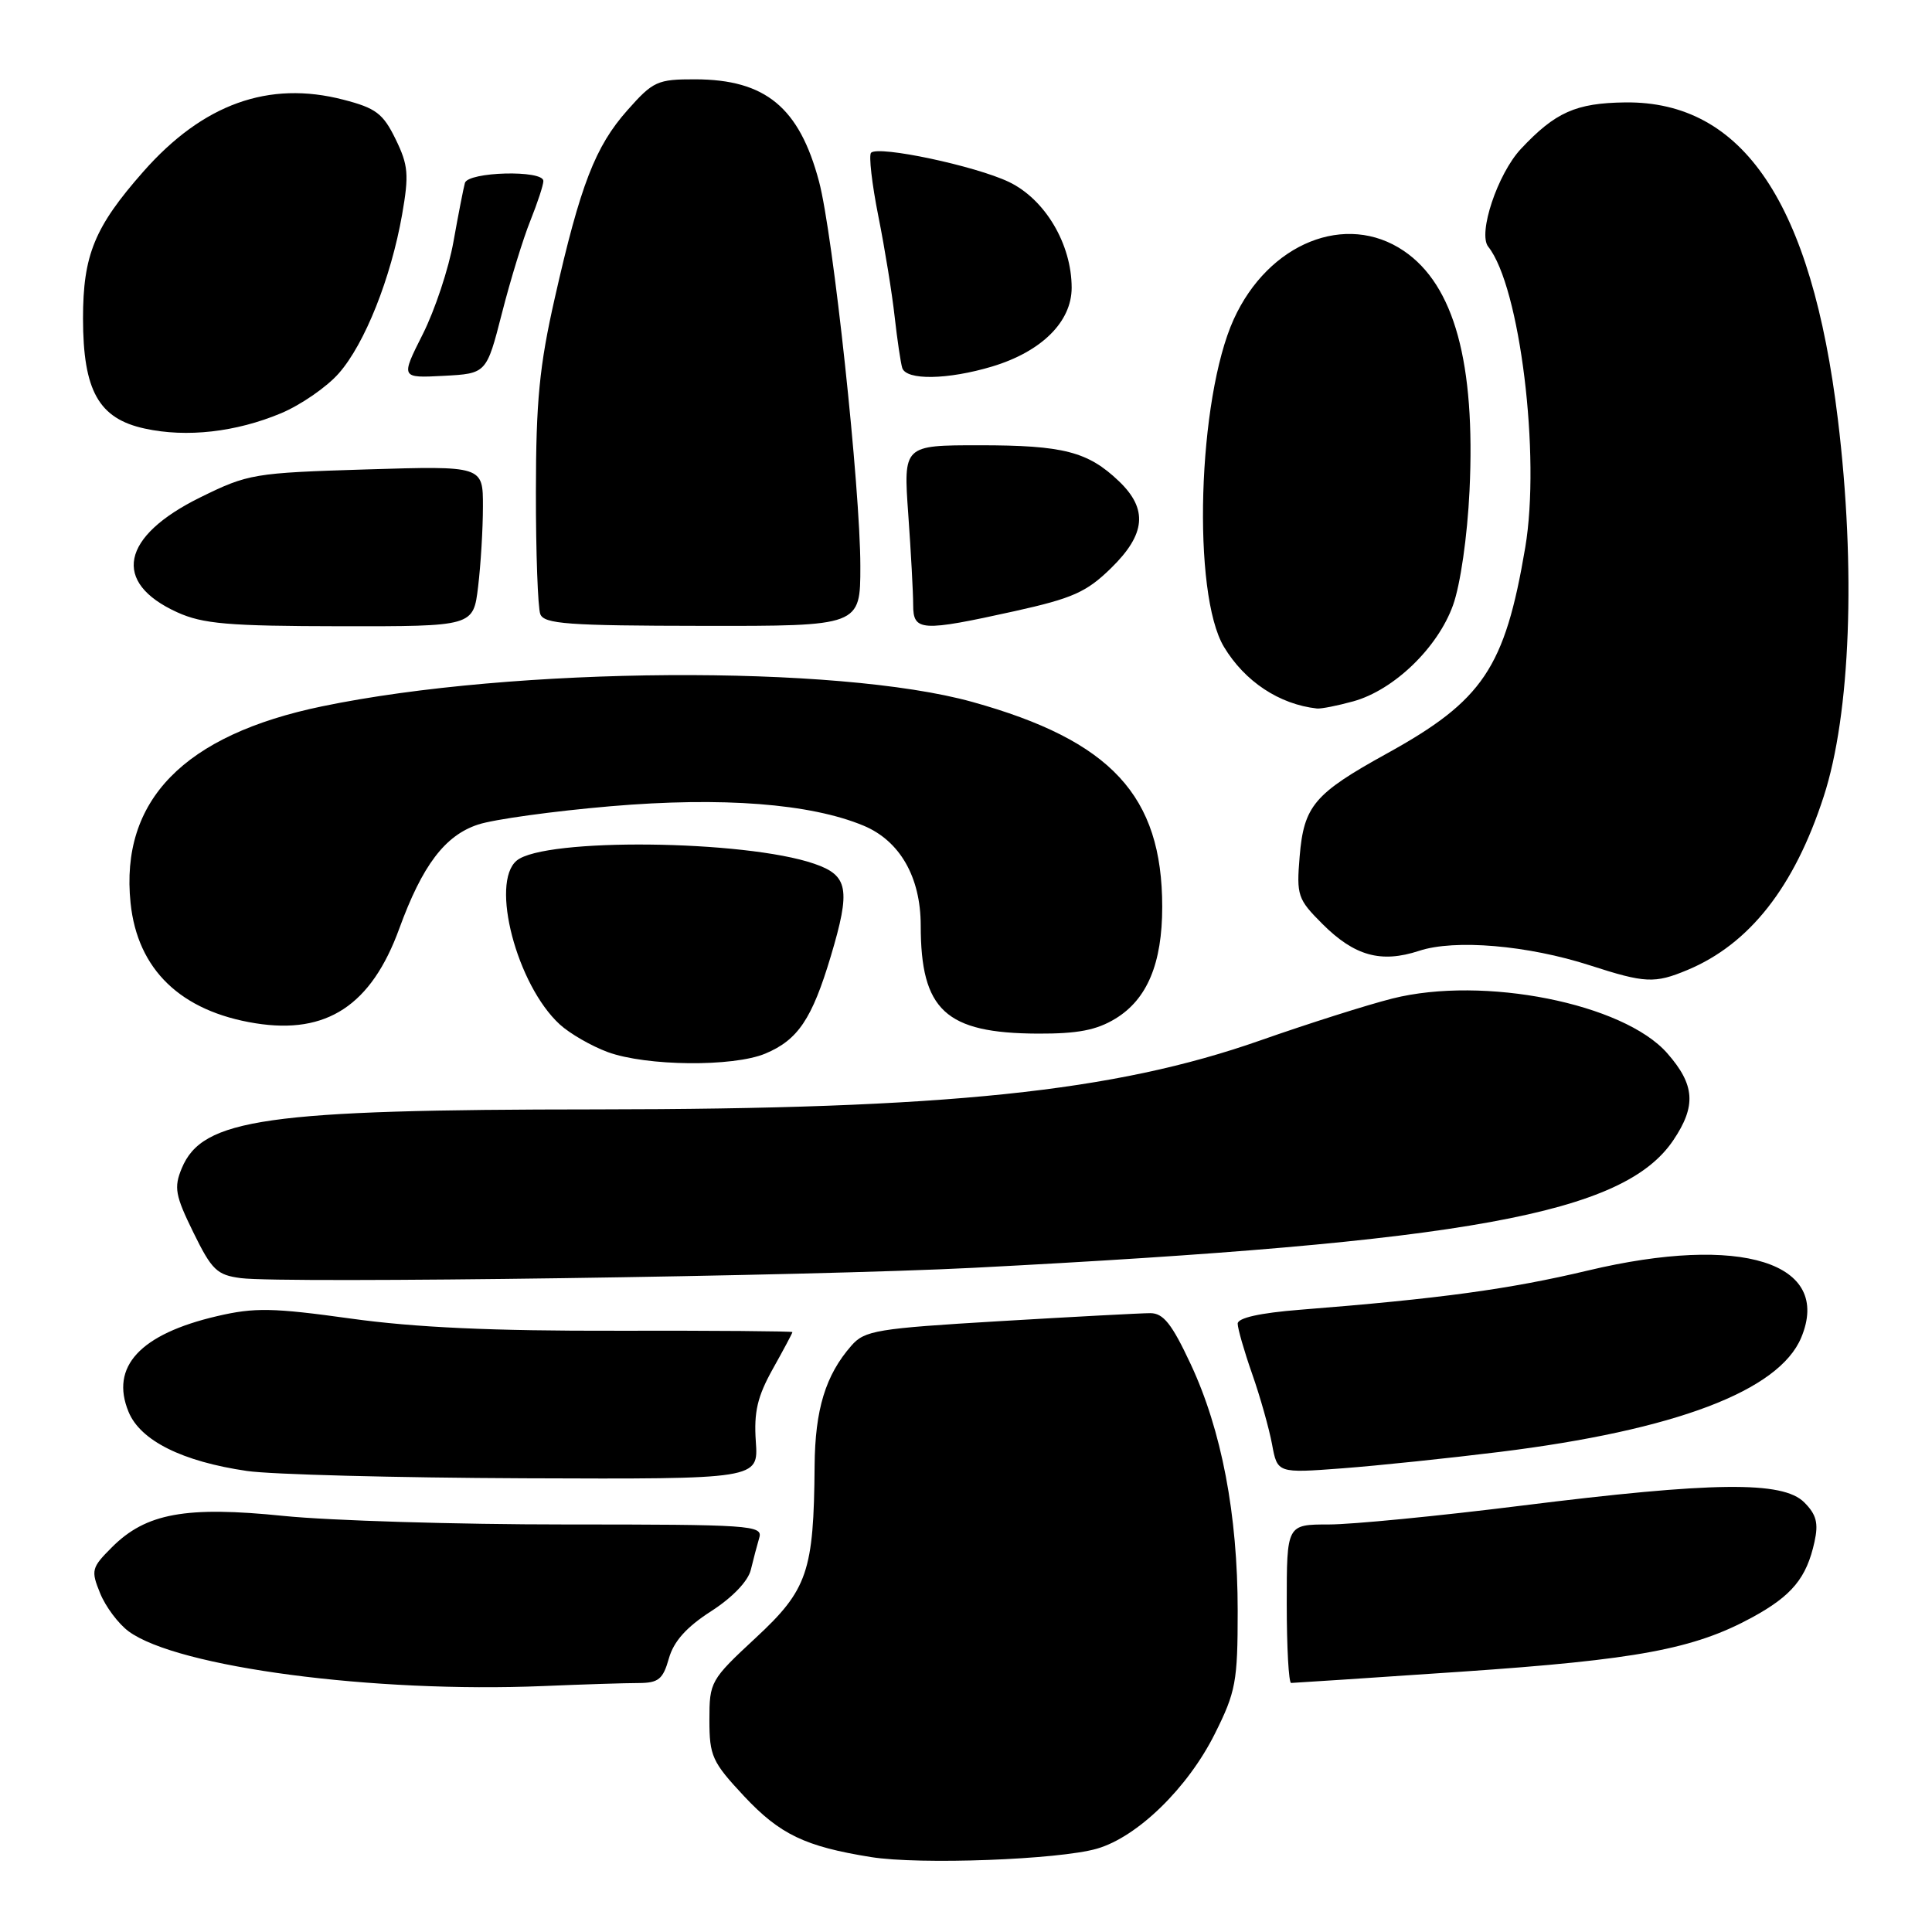 <?xml version="1.0" encoding="UTF-8" standalone="no"?>
<!DOCTYPE svg PUBLIC "-//W3C//DTD SVG 1.1//EN" "http://www.w3.org/Graphics/SVG/1.1/DTD/svg11.dtd" >
<svg xmlns="http://www.w3.org/2000/svg" xmlns:xlink="http://www.w3.org/1999/xlink" version="1.1" viewBox="0 0 256 256">
 <g >
 <path fill="currentColor"
d=" M 145.35 244.96 C 150.72 243.41 157.39 236.91 160.97 229.74 C 163.75 224.18 164.00 222.84 164.00 213.45 C 164.00 200.69 161.87 189.51 157.77 180.75 C 155.28 175.42 154.15 174.00 152.42 174.00 C 151.21 174.00 142.24 174.48 132.47 175.06 C 116.16 176.03 114.57 176.29 112.81 178.31 C 109.39 182.21 108.00 186.76 107.94 194.22 C 107.83 208.25 107.01 210.65 100.13 217.03 C 94.14 222.59 94.00 222.85 94.00 227.90 C 94.00 232.68 94.36 233.47 98.59 238.00 C 103.34 243.07 106.68 244.67 115.40 246.07 C 121.87 247.11 140.29 246.42 145.35 244.96 Z  M 84.61 223.01 C 87.25 223.00 87.85 222.52 88.63 219.75 C 89.27 217.48 90.97 215.59 94.22 213.50 C 97.05 211.68 99.13 209.51 99.49 208.00 C 99.82 206.62 100.33 204.71 100.61 203.75 C 101.10 202.11 99.42 202.00 74.93 202.00 C 60.52 202.00 43.72 201.49 37.61 200.87 C 24.61 199.54 19.34 200.50 14.82 205.03 C 12.12 207.73 12.03 208.08 13.27 211.12 C 13.99 212.90 15.69 215.16 17.04 216.16 C 23.50 220.92 49.49 224.35 72.00 223.41 C 77.22 223.19 82.90 223.01 84.61 223.01 Z  M 193.60 221.51 C 216.93 219.92 224.45 218.51 232.16 214.32 C 237.44 211.44 239.38 209.10 240.43 204.30 C 240.98 201.82 240.68 200.68 239.07 199.07 C 236.22 196.22 227.05 196.33 201.58 199.51 C 190.63 200.88 179.15 202.00 176.08 202.00 C 170.50 202.00 170.50 202.00 170.50 212.50 C 170.50 218.27 170.76 222.99 171.08 223.00 C 171.39 223.00 181.53 222.33 193.60 221.51 Z  M 100.15 191.02 C 99.88 187.09 100.36 185.05 102.40 181.39 C 103.83 178.84 105.00 176.64 105.00 176.51 C 105.00 176.39 94.54 176.30 81.75 176.33 C 65.29 176.37 54.99 175.90 46.50 174.72 C 36.16 173.28 33.71 173.24 28.79 174.39 C 18.55 176.77 14.56 181.10 17.04 187.09 C 18.61 190.89 24.15 193.66 32.72 194.91 C 35.90 195.38 52.45 195.81 69.50 195.88 C 100.50 196.00 100.50 196.00 100.15 191.02 Z  M 198.69 192.39 C 221.98 189.51 235.72 184.30 238.67 177.24 C 242.82 167.31 230.72 163.51 210.41 168.35 C 200.04 170.82 190.77 172.09 172.25 173.55 C 166.94 173.97 164.00 174.63 164.00 175.39 C 164.00 176.04 164.86 179.03 165.91 182.03 C 166.97 185.04 168.15 189.24 168.55 191.36 C 169.26 195.21 169.26 195.21 177.88 194.56 C 182.62 194.20 191.99 193.22 198.69 192.39 Z  M 129.00 167.99 C 194.56 164.60 215.14 160.85 221.72 151.09 C 224.79 146.53 224.59 143.74 220.91 139.55 C 215.12 132.96 196.57 129.27 184.50 132.31 C 181.20 133.14 173.32 135.64 167.00 137.86 C 147.61 144.67 125.49 146.97 79.00 147.00 C 35.20 147.02 26.81 148.22 24.08 154.81 C 23.03 157.35 23.21 158.39 25.62 163.30 C 28.07 168.30 28.75 168.95 31.93 169.36 C 37.57 170.09 107.48 169.10 129.00 167.99 Z  M 101.40 139.61 C 105.73 137.80 107.60 135.02 110.09 126.69 C 112.74 117.82 112.41 116.00 107.89 114.45 C 98.70 111.28 72.12 110.99 68.47 114.03 C 64.93 116.96 68.48 130.51 74.16 135.73 C 75.50 136.96 78.37 138.61 80.54 139.41 C 85.66 141.28 97.13 141.39 101.40 139.61 Z  M 147.81 134.97 C 152.01 132.41 154.00 127.66 154.00 120.16 C 154.00 105.43 147.24 98.13 128.84 93.01 C 110.94 88.04 68.09 88.32 42.69 93.59 C 24.36 97.39 15.90 106.06 17.30 119.64 C 18.21 128.48 23.96 134.01 33.86 135.59 C 43.29 137.10 49.20 133.21 52.90 123.06 C 55.96 114.66 58.96 110.70 63.34 109.26 C 65.42 108.57 73.33 107.48 80.92 106.83 C 95.70 105.57 107.39 106.47 114.44 109.41 C 119.24 111.42 121.99 116.22 122.00 122.60 C 122.00 133.87 125.28 136.90 137.50 136.96 C 142.81 136.98 145.30 136.50 147.81 134.97 Z  M 223.59 128.53 C 231.83 125.09 237.76 117.53 241.65 105.54 C 245.21 94.60 245.93 75.34 243.53 55.58 C 240.05 26.90 230.98 13.39 215.35 13.57 C 208.81 13.65 206.08 14.87 201.52 19.74 C 198.44 23.04 195.80 30.94 197.20 32.69 C 201.40 37.95 204.16 60.40 202.10 72.56 C 199.40 88.51 196.50 92.82 183.76 99.85 C 174.13 105.17 172.77 106.78 172.21 113.49 C 171.78 118.66 171.95 119.15 175.22 122.42 C 179.47 126.67 182.99 127.65 188.04 125.99 C 192.76 124.43 202.43 125.25 210.69 127.92 C 217.99 130.28 219.25 130.34 223.59 128.53 Z  M 179.32 92.93 C 184.70 91.44 190.51 85.83 192.53 80.20 C 193.51 77.48 194.43 71.08 194.72 65.00 C 195.52 48.09 192.70 37.79 186.02 33.25 C 178.36 28.05 168.07 32.19 163.47 42.32 C 158.70 52.84 157.93 78.68 162.19 85.73 C 164.95 90.31 169.52 93.33 174.50 93.88 C 175.05 93.94 177.22 93.51 179.32 92.93 Z  M 63.35 77.75 C 63.70 74.86 63.99 70.08 63.99 67.12 C 64.00 61.73 64.00 61.73 48.56 62.20 C 33.62 62.66 32.89 62.78 26.55 65.90 C 16.02 71.08 14.79 77.18 23.48 81.13 C 26.88 82.67 30.22 82.96 45.11 82.98 C 62.72 83.00 62.72 83.00 63.35 77.75 Z  M 114.00 75.04 C 114.00 64.67 110.39 31.02 108.52 24.03 C 105.91 14.23 101.43 10.54 92.14 10.51 C 87.11 10.50 86.54 10.76 83.14 14.60 C 78.87 19.41 76.90 24.51 73.51 39.50 C 71.47 48.49 71.02 53.18 71.01 65.17 C 71.00 73.24 71.27 80.53 71.59 81.37 C 72.09 82.68 75.23 82.91 93.09 82.93 C 114.00 82.96 114.00 82.96 114.00 75.04 Z  M 134.46 80.98 C 142.12 79.28 143.97 78.46 147.21 75.29 C 151.83 70.78 152.13 67.45 148.25 63.75 C 144.15 59.84 140.89 59.00 129.79 59.00 C 119.70 59.00 119.70 59.00 120.35 68.15 C 120.71 73.19 121.00 78.59 121.00 80.15 C 121.00 83.66 122.04 83.72 134.46 80.98 Z  M 37.26 54.75 C 39.87 53.65 43.32 51.27 44.90 49.46 C 48.34 45.55 51.80 36.84 53.28 28.44 C 54.21 23.12 54.10 21.89 52.42 18.44 C 50.76 15.04 49.81 14.32 45.50 13.21 C 35.60 10.64 26.89 13.78 19.00 22.73 C 12.52 30.08 11.00 33.79 11.00 42.21 C 11.01 51.78 13.08 55.47 19.19 56.79 C 24.74 58.00 31.27 57.26 37.26 54.75 Z  M 66.51 41.50 C 67.63 37.10 69.33 31.58 70.28 29.23 C 71.22 26.88 72.00 24.52 72.00 23.98 C 72.00 22.49 62.00 22.75 61.60 24.25 C 61.41 24.94 60.73 28.42 60.09 32.00 C 59.46 35.58 57.62 41.11 56.01 44.30 C 53.09 50.10 53.09 50.10 58.78 49.80 C 64.46 49.50 64.46 49.50 66.51 41.50 Z  M 131.48 48.56 C 138.01 46.59 142.00 42.64 142.00 38.13 C 142.00 32.34 138.48 26.41 133.69 24.11 C 129.23 21.98 116.41 19.26 115.42 20.24 C 115.10 20.57 115.53 24.36 116.39 28.67 C 117.25 32.97 118.22 38.98 118.55 42.00 C 118.89 45.02 119.34 48.06 119.55 48.75 C 120.07 50.42 125.58 50.33 131.48 48.56 Z "/>
</g>
</svg>